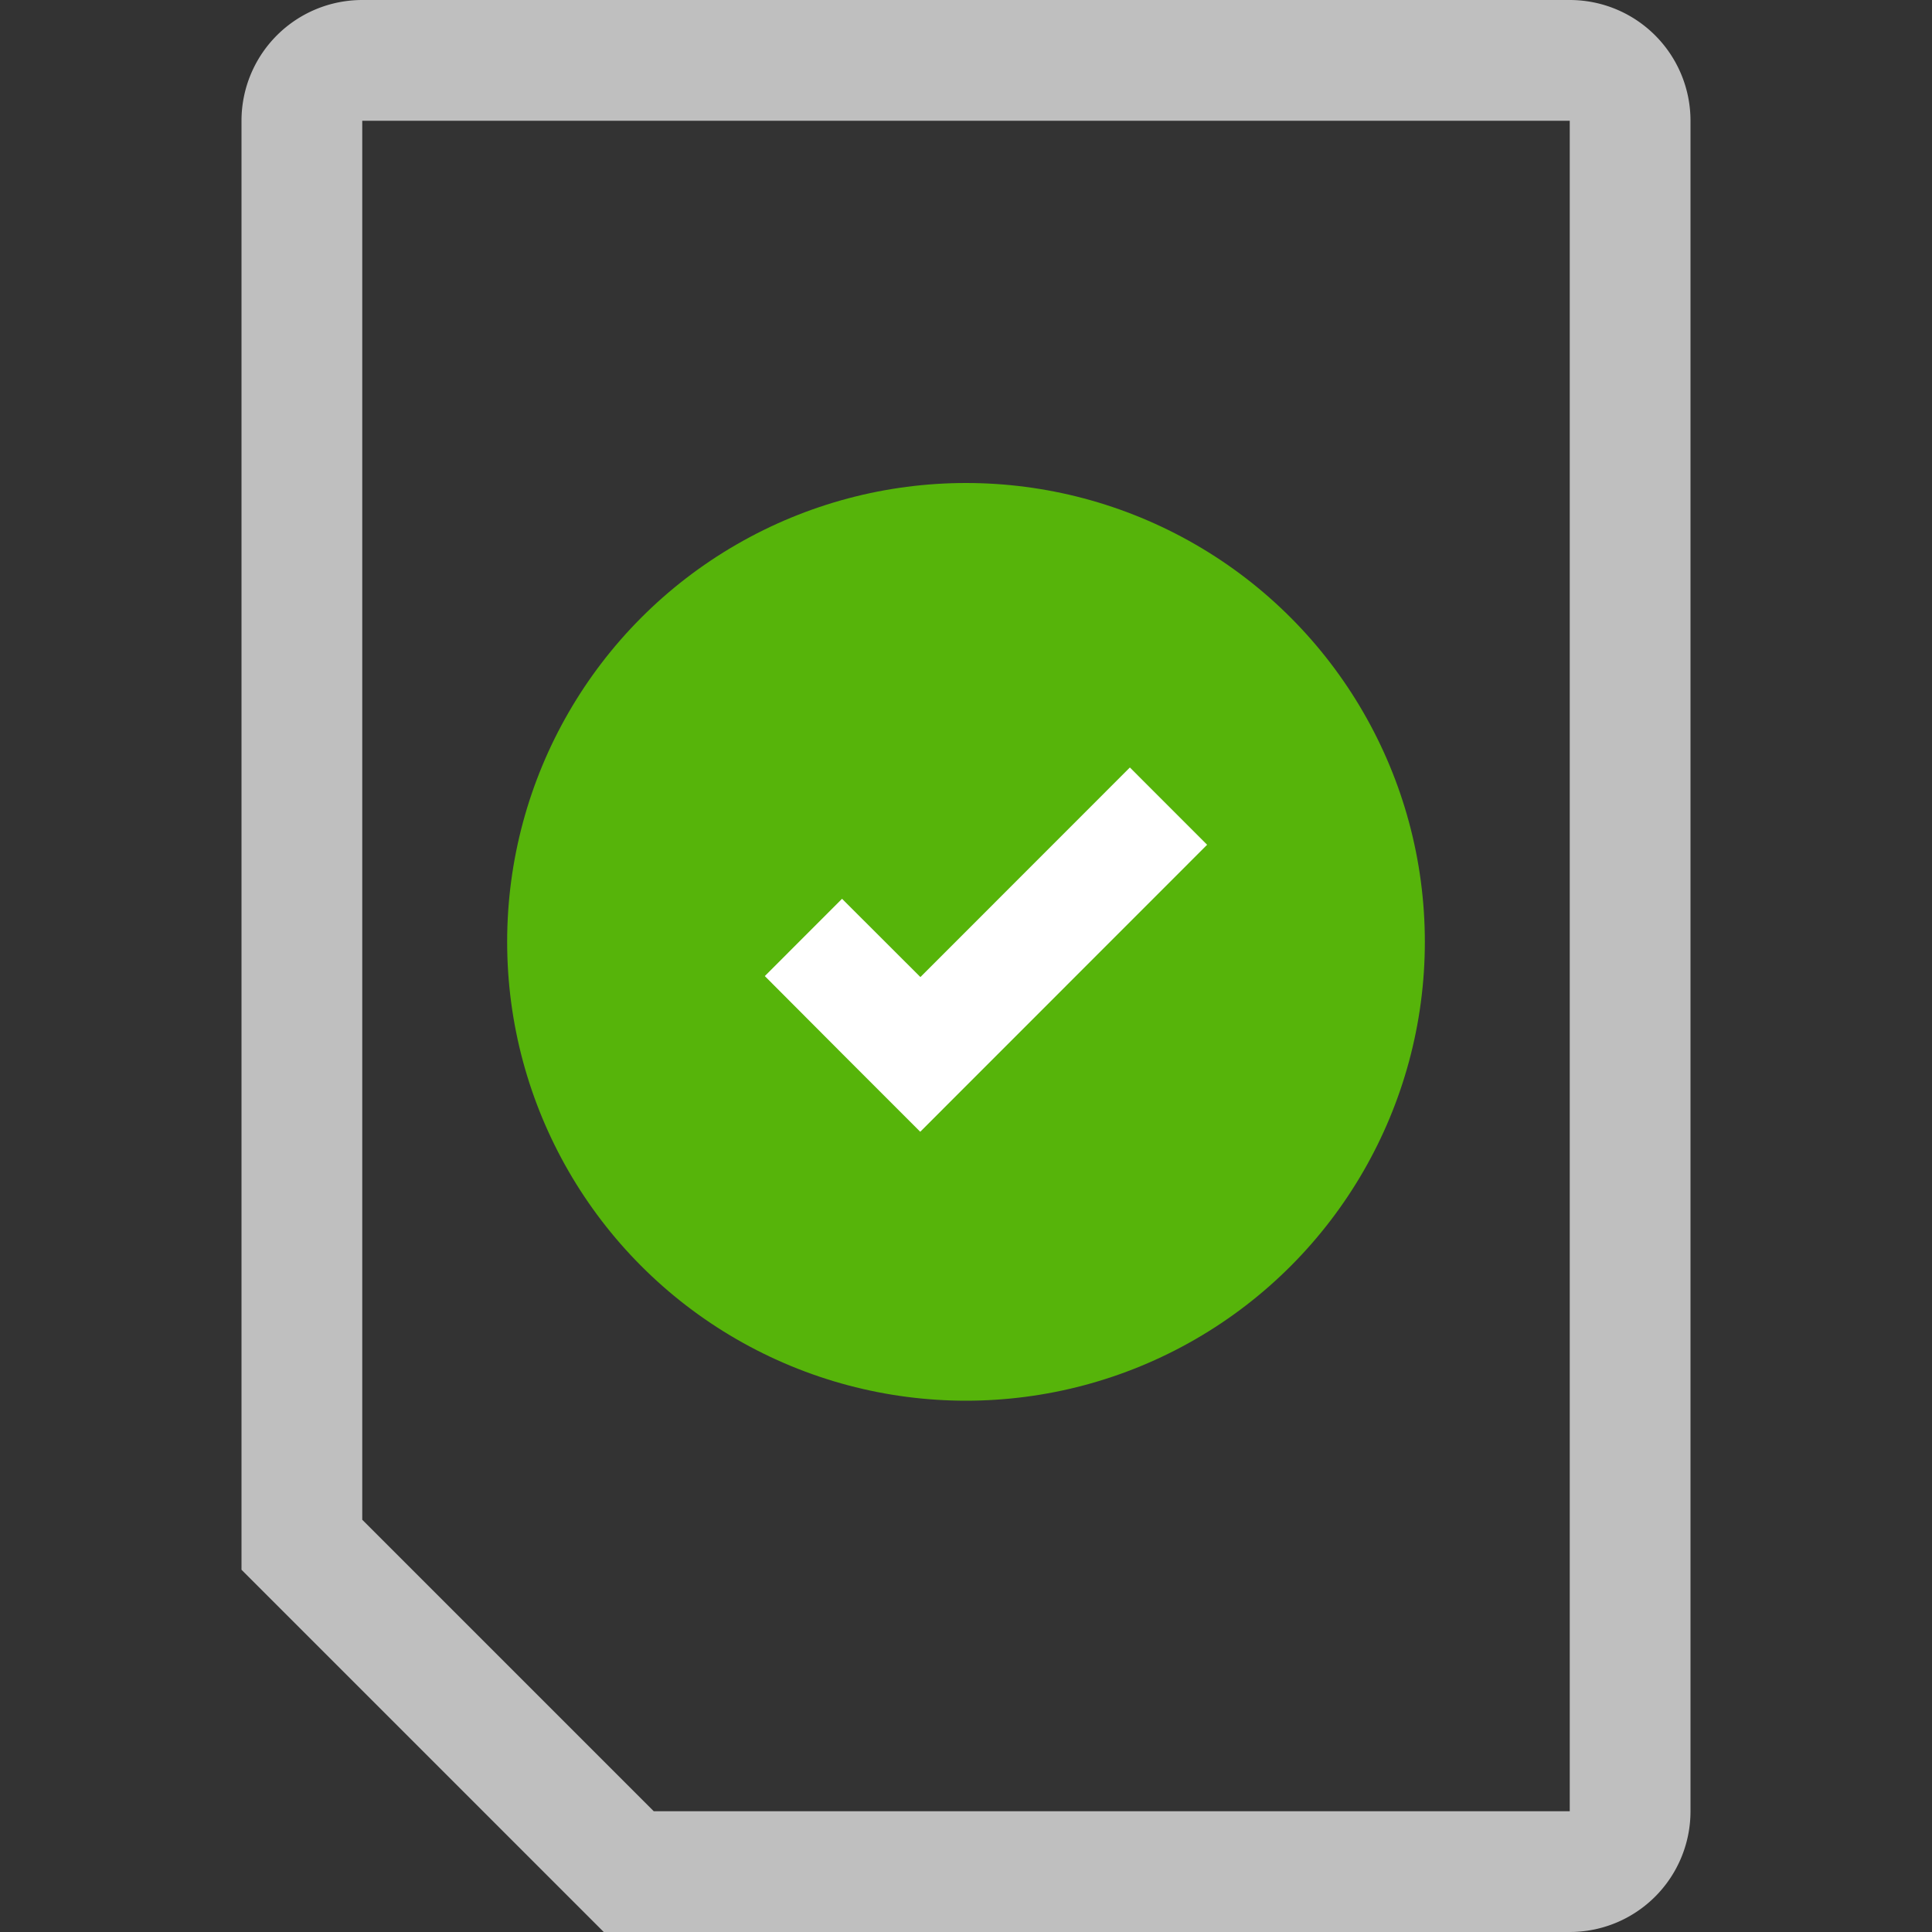 <svg id="Layer_1" data-name="Layer 1" xmlns="http://www.w3.org/2000/svg" width="80" height="80" viewBox="0 0 80 80"><rect x="0" y="0" width="80" height="80" fill="#333333" stroke="none"/><defs><style>.cls-1{fill:#56b40a;}.cls-2{fill:#fff;fill-rule:evenodd;}.cls-3{fill:#bfbfbf;}</style></defs><title>Trusted</title><circle class="cls-1" cx="40" cy="39" r="19"/><path class="cls-2" d="M38.105,46.864,34.907,43.665,31.669,40.417l3.198-3.2,3.245,3.241L46.786,31.78l3.198,3.2Z"/><path class="cls-3" d="M65,5V75H27.071L15,62.929V5H65m0-5H15a5,5,0,0,0-5,5V65L25,80H65a5,5,0,0,0,5-5V5a5,5,0,0,0-5-5Z"/></svg>